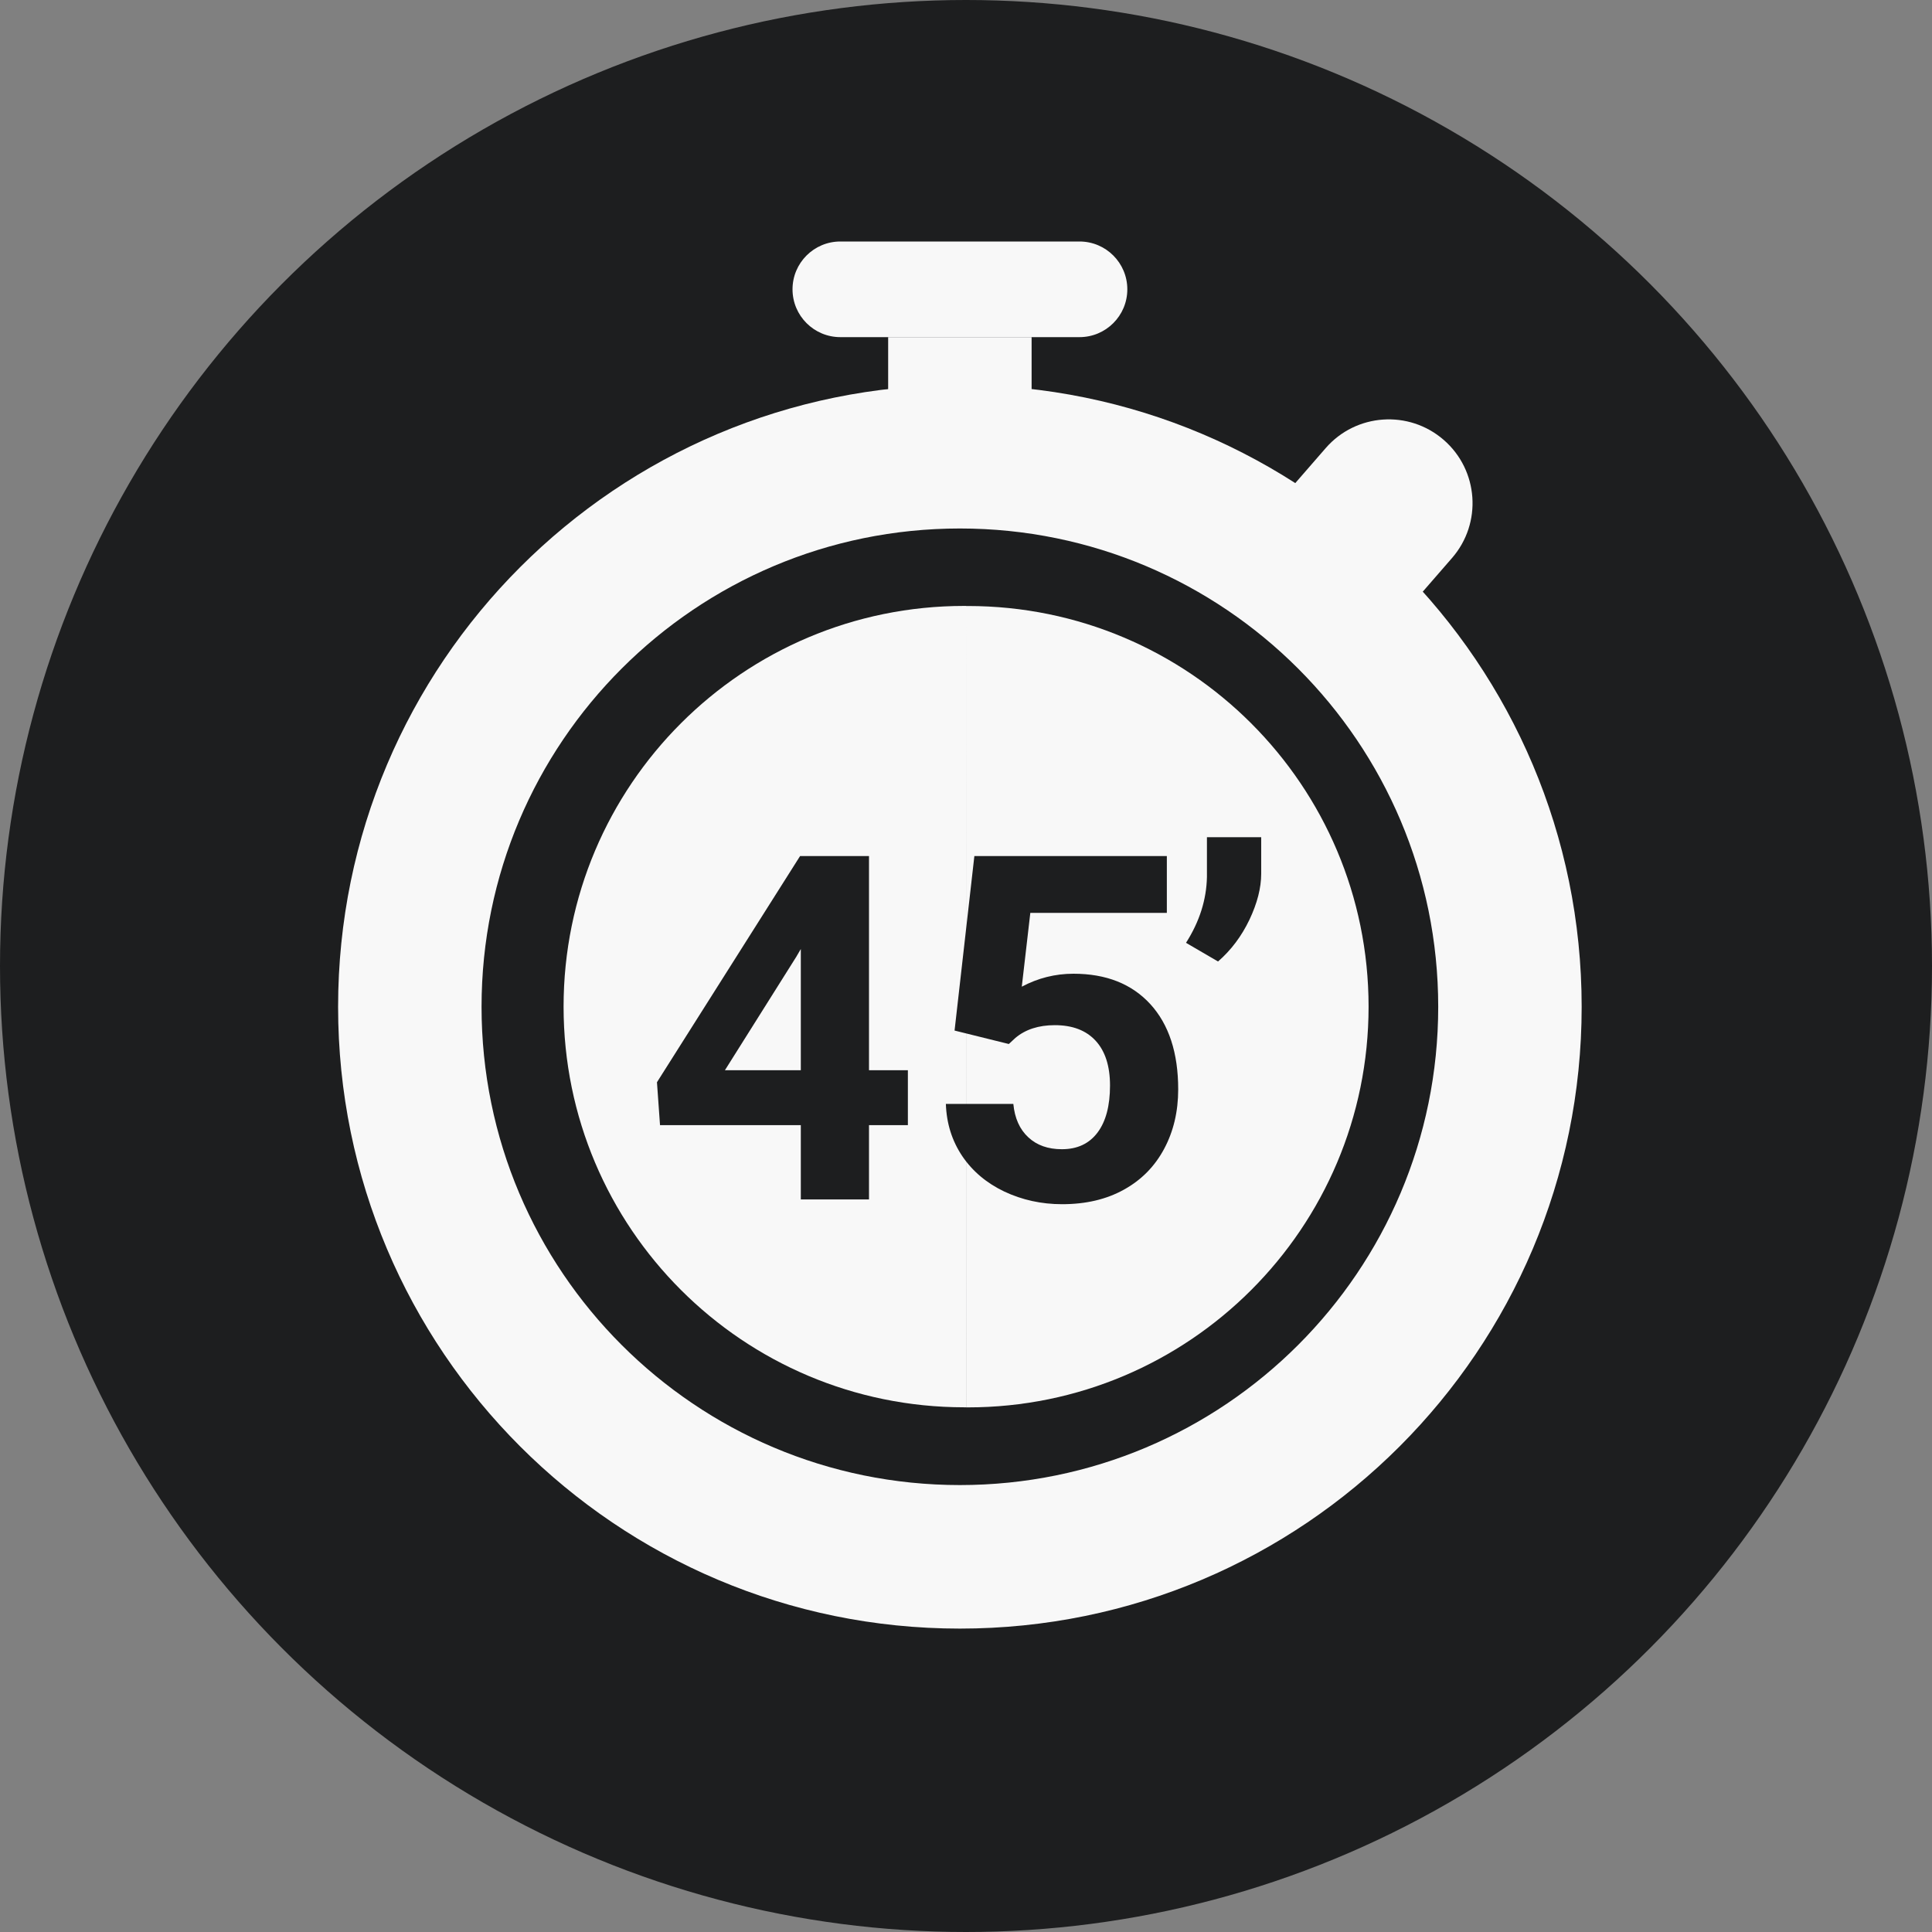 <svg role="img" aria-label="Segunda parte" xmlns="http://www.w3.org/2000/svg" xmlns:xlink="http://www.w3.org/1999/xlink" width="24px" height="24px" viewBox="0 0 24 24" version="1.1"><rect x="0" y="0" width="24" height="24" fill="#808080" stroke="none"/><title>Segunda parte</title><g id="Icons/Directos/startSecondHalf" stroke="none" stroke-width="1" fill="none" fill-rule="evenodd"><circle id="Oval" fill="#1D1E1F" cx="12" cy="12" r="12"></circle><g id="Group-41" transform="translate(4.2, 3)" fill="#F8F8F8"><polygon id="Stroke-1" points="6.833 2.971 8.615 2.971 8.615 1.188 6.833 1.188"></polygon><path d="M2.823,4.528 C5.572,4.528 7.801,6.756 7.801,9.505 C7.801,12.255 5.572,14.483 2.823,14.483 C2.816,14.483 2.808,14.483 2.801,14.483 L2.8,4.528 Z" id="Combined-Shape-Copy" transform="translate(5.301, 9.505) rotate(-180) translate(-5.301, -9.505) "></path><path d="M7.823,4.528 C10.572,4.528 12.801,6.756 12.801,9.505 C12.801,12.255 10.572,14.483 7.823,14.483 C7.816,14.483 7.808,14.483 7.801,14.483 L7.8,4.528 Z" id="Combined-Shape-Copy-2" transform="translate(10.301, 9.505) rotate(-360) translate(-10.301, -9.505) "></path><path d="M12.013,4.289 L14.093,4.289 L14.093,3.249 C14.093,2.675 13.627,2.21 13.053,2.21 C12.479,2.21 12.013,2.675 12.013,3.249 L12.013,4.289 L12.013,4.289 Z" id="Stroke-1-Copy-4" transform="translate(13.053, 3.249) rotate(-319) translate(-13.053, -3.249) "></path><path d="M6.239,1.188 L9.21,1.188 C9.538,1.188 9.804,0.922 9.804,0.594 C9.804,0.266 9.538,-1.01892765e-16 9.21,0 L6.239,0 C5.911,6.02798043e-17 5.645,0.266 5.645,0.594 C5.645,0.922 5.911,1.188 6.239,1.188 Z" id="Stroke-3"></path><path d="M13.666,9.507 C13.666,6.225 11.006,3.565 7.724,3.565 C4.443,3.565 1.782,6.225 1.782,9.507 C1.782,12.788 4.443,15.448 7.724,15.448 C11.006,15.448 13.666,12.788 13.666,9.507 Z M15.448,9.507 C15.448,13.773 11.99,17.231 7.724,17.231 C3.458,17.231 0,13.773 0,9.507 C0,5.241 3.458,1.782 7.724,1.782 C11.99,1.782 15.448,5.241 15.448,9.507 Z" id="Stroke-5" fill-rule="nonzero"></path></g><g id="45'" transform="translate(8.161, 10.4)" fill="#1D1E1F" fill-rule="nonzero"><path d="M2.634,2.895 L3.117,2.895 L3.117,3.577 L2.634,3.577 L2.634,4.5 L1.787,4.5 L1.787,3.577 L0.038,3.577 L0,3.044 L1.778,0.234 L2.634,0.234 L2.634,2.895 Z M0.844,2.895 L1.787,2.895 L1.787,1.389 L1.731,1.485 L0.844,2.895 Z" id="Shape"></path><path d="M3.697,2.402 L3.943,0.234 L6.334,0.234 L6.334,0.94 L4.638,0.94 L4.532,1.857 C4.733,1.75 4.947,1.696 5.174,1.696 C5.58,1.696 5.898,1.822 6.129,2.074 C6.359,2.326 6.475,2.679 6.475,3.132 C6.475,3.407 6.417,3.654 6.3,3.872 C6.184,4.089 6.018,4.258 5.801,4.378 C5.584,4.499 5.328,4.559 5.033,4.559 C4.775,4.559 4.536,4.506 4.315,4.402 C4.095,4.297 3.92,4.15 3.792,3.961 C3.665,3.771 3.597,3.556 3.589,3.313 L4.427,3.313 C4.444,3.491 4.506,3.629 4.613,3.728 C4.719,3.827 4.858,3.876 5.03,3.876 C5.222,3.876 5.369,3.807 5.473,3.669 C5.576,3.532 5.628,3.337 5.628,3.085 C5.628,2.843 5.568,2.657 5.449,2.528 C5.33,2.399 5.161,2.335 4.942,2.335 C4.741,2.335 4.578,2.388 4.453,2.493 L4.371,2.569 L3.697,2.402 Z" id="Path"></path><path d="M6.97,1.544 L6.572,1.312 C6.74,1.049 6.826,0.776 6.832,0.495 L6.832,0 L7.506,0 L7.506,0.454 C7.506,0.63 7.457,0.82 7.36,1.025 C7.262,1.23 7.132,1.403 6.97,1.544 Z" id="Path"></path></g></g></svg>